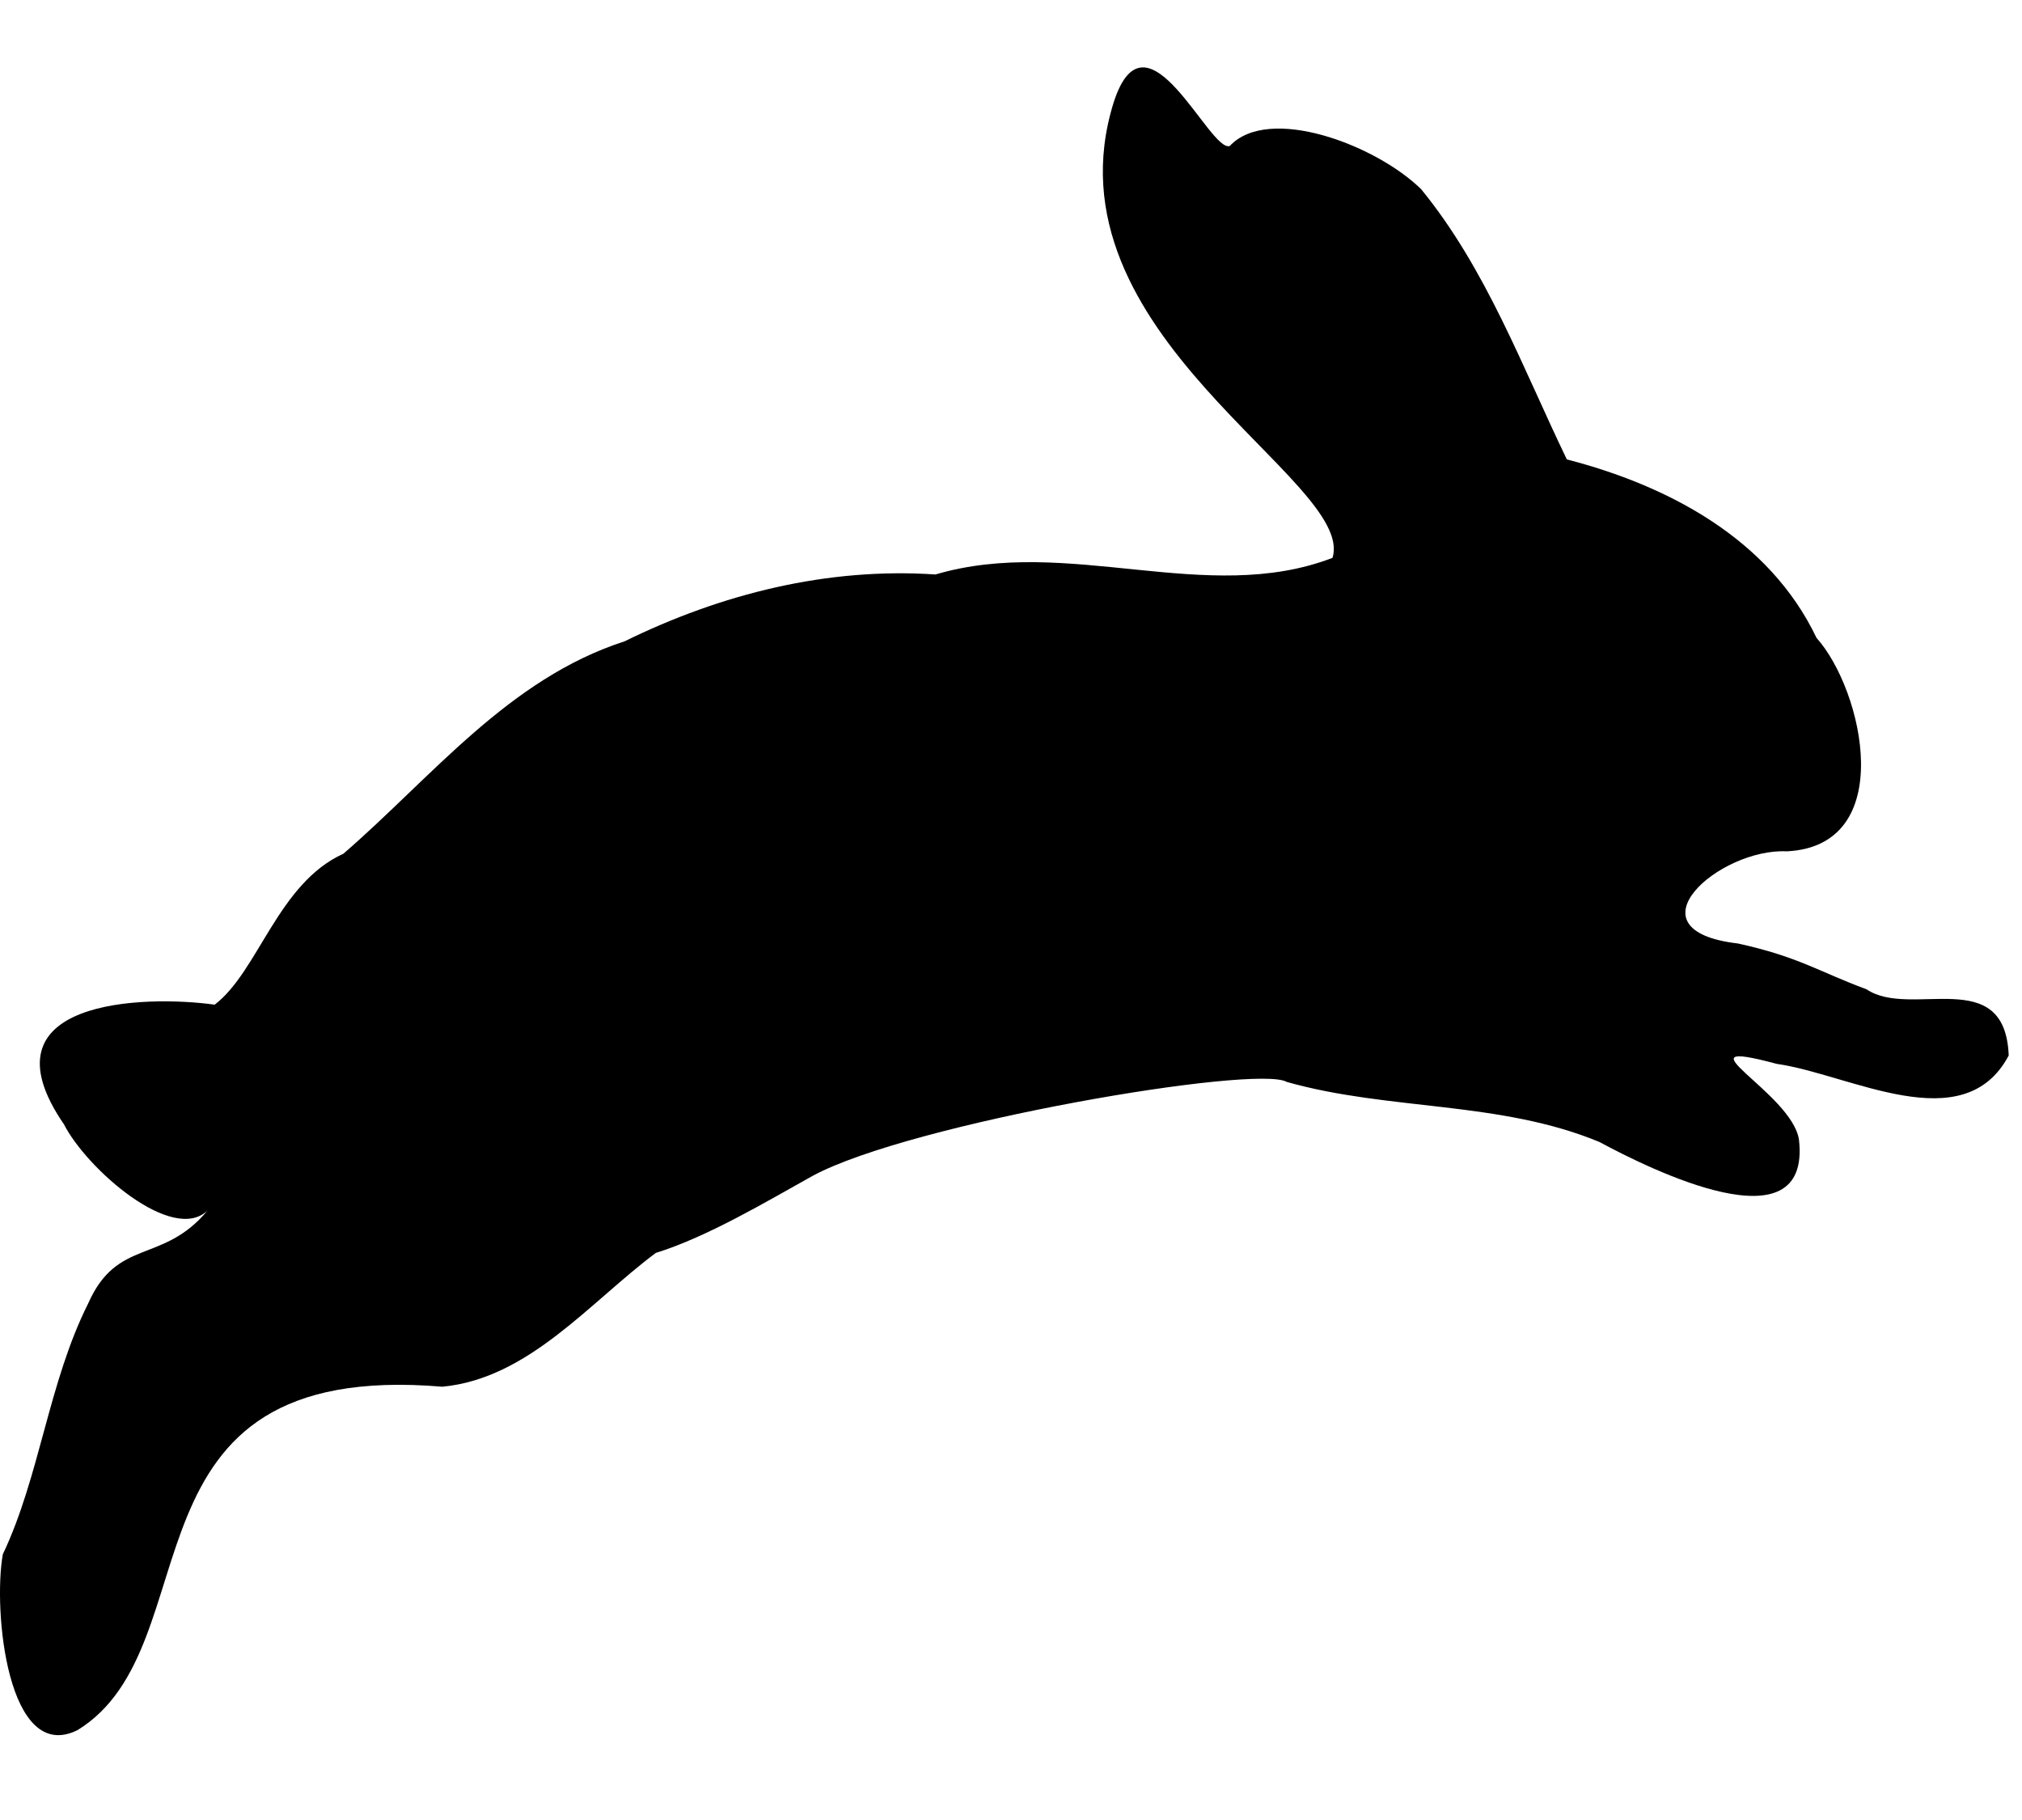 <svg width="50" height="45" viewBox="0 0 114 95" fill="none" xmlns="http://www.w3.org/2000/svg">
<g id="." clip-path="url(#clip0_1_2)">
<g id="hop">
<path id="path4301" d="M62.784 1.987C58.719 15.045 76.491 23.273 75.126 27.648C68.035 30.378 60.193 26.382 52.743 28.585C46.64 28.176 40.663 29.678 35.216 32.353C28.67 34.467 24.368 39.996 19.361 44.327C15.666 46 14.572 50.958 12.103 52.837C8.186 52.291 -1.256 52.506 3.603 59.578C4.905 62.119 9.731 66.324 11.699 64.443C9.163 67.488 6.615 65.955 4.966 69.693C2.727 74.158 2.252 79.41 0.159 83.822C-0.406 86.973 0.426 95.709 4.38 93.728C12.139 88.945 6.239 72.799 24.941 74.374C29.814 73.912 33.249 69.611 36.978 66.829C39.88 65.938 43.366 63.849 45.841 62.474C51.399 59.495 70.844 56.197 72.547 57.192C78.293 58.821 84.543 58.246 90.17 60.575C93.058 62.13 102.112 66.626 101.427 60.464C101.057 57.793 94.222 54.578 100.171 56.174C104.303 56.758 110.702 60.498 113.251 55.703C113.047 50.514 107.724 53.654 105.236 51.971C102.536 50.972 101.405 50.136 97.979 49.387C91.606 48.642 96.957 44.002 100.739 44.193C107.014 43.885 105.065 35.123 102.413 32.156C99.756 26.587 94.066 23.578 88.338 22.099C85.833 16.91 83.793 11.348 80.121 6.862C77.561 4.356 71.525 2.087 69.332 4.431C68.186 4.807 64.622 -3.753 62.784 1.987Z" fill="black"/>
</g>
</g>
<defs>
<clipPath id="clip0_1_2">
<rect width="113.251" height="94.017" fill="white"/>
</clipPath>
</defs>
</svg>
